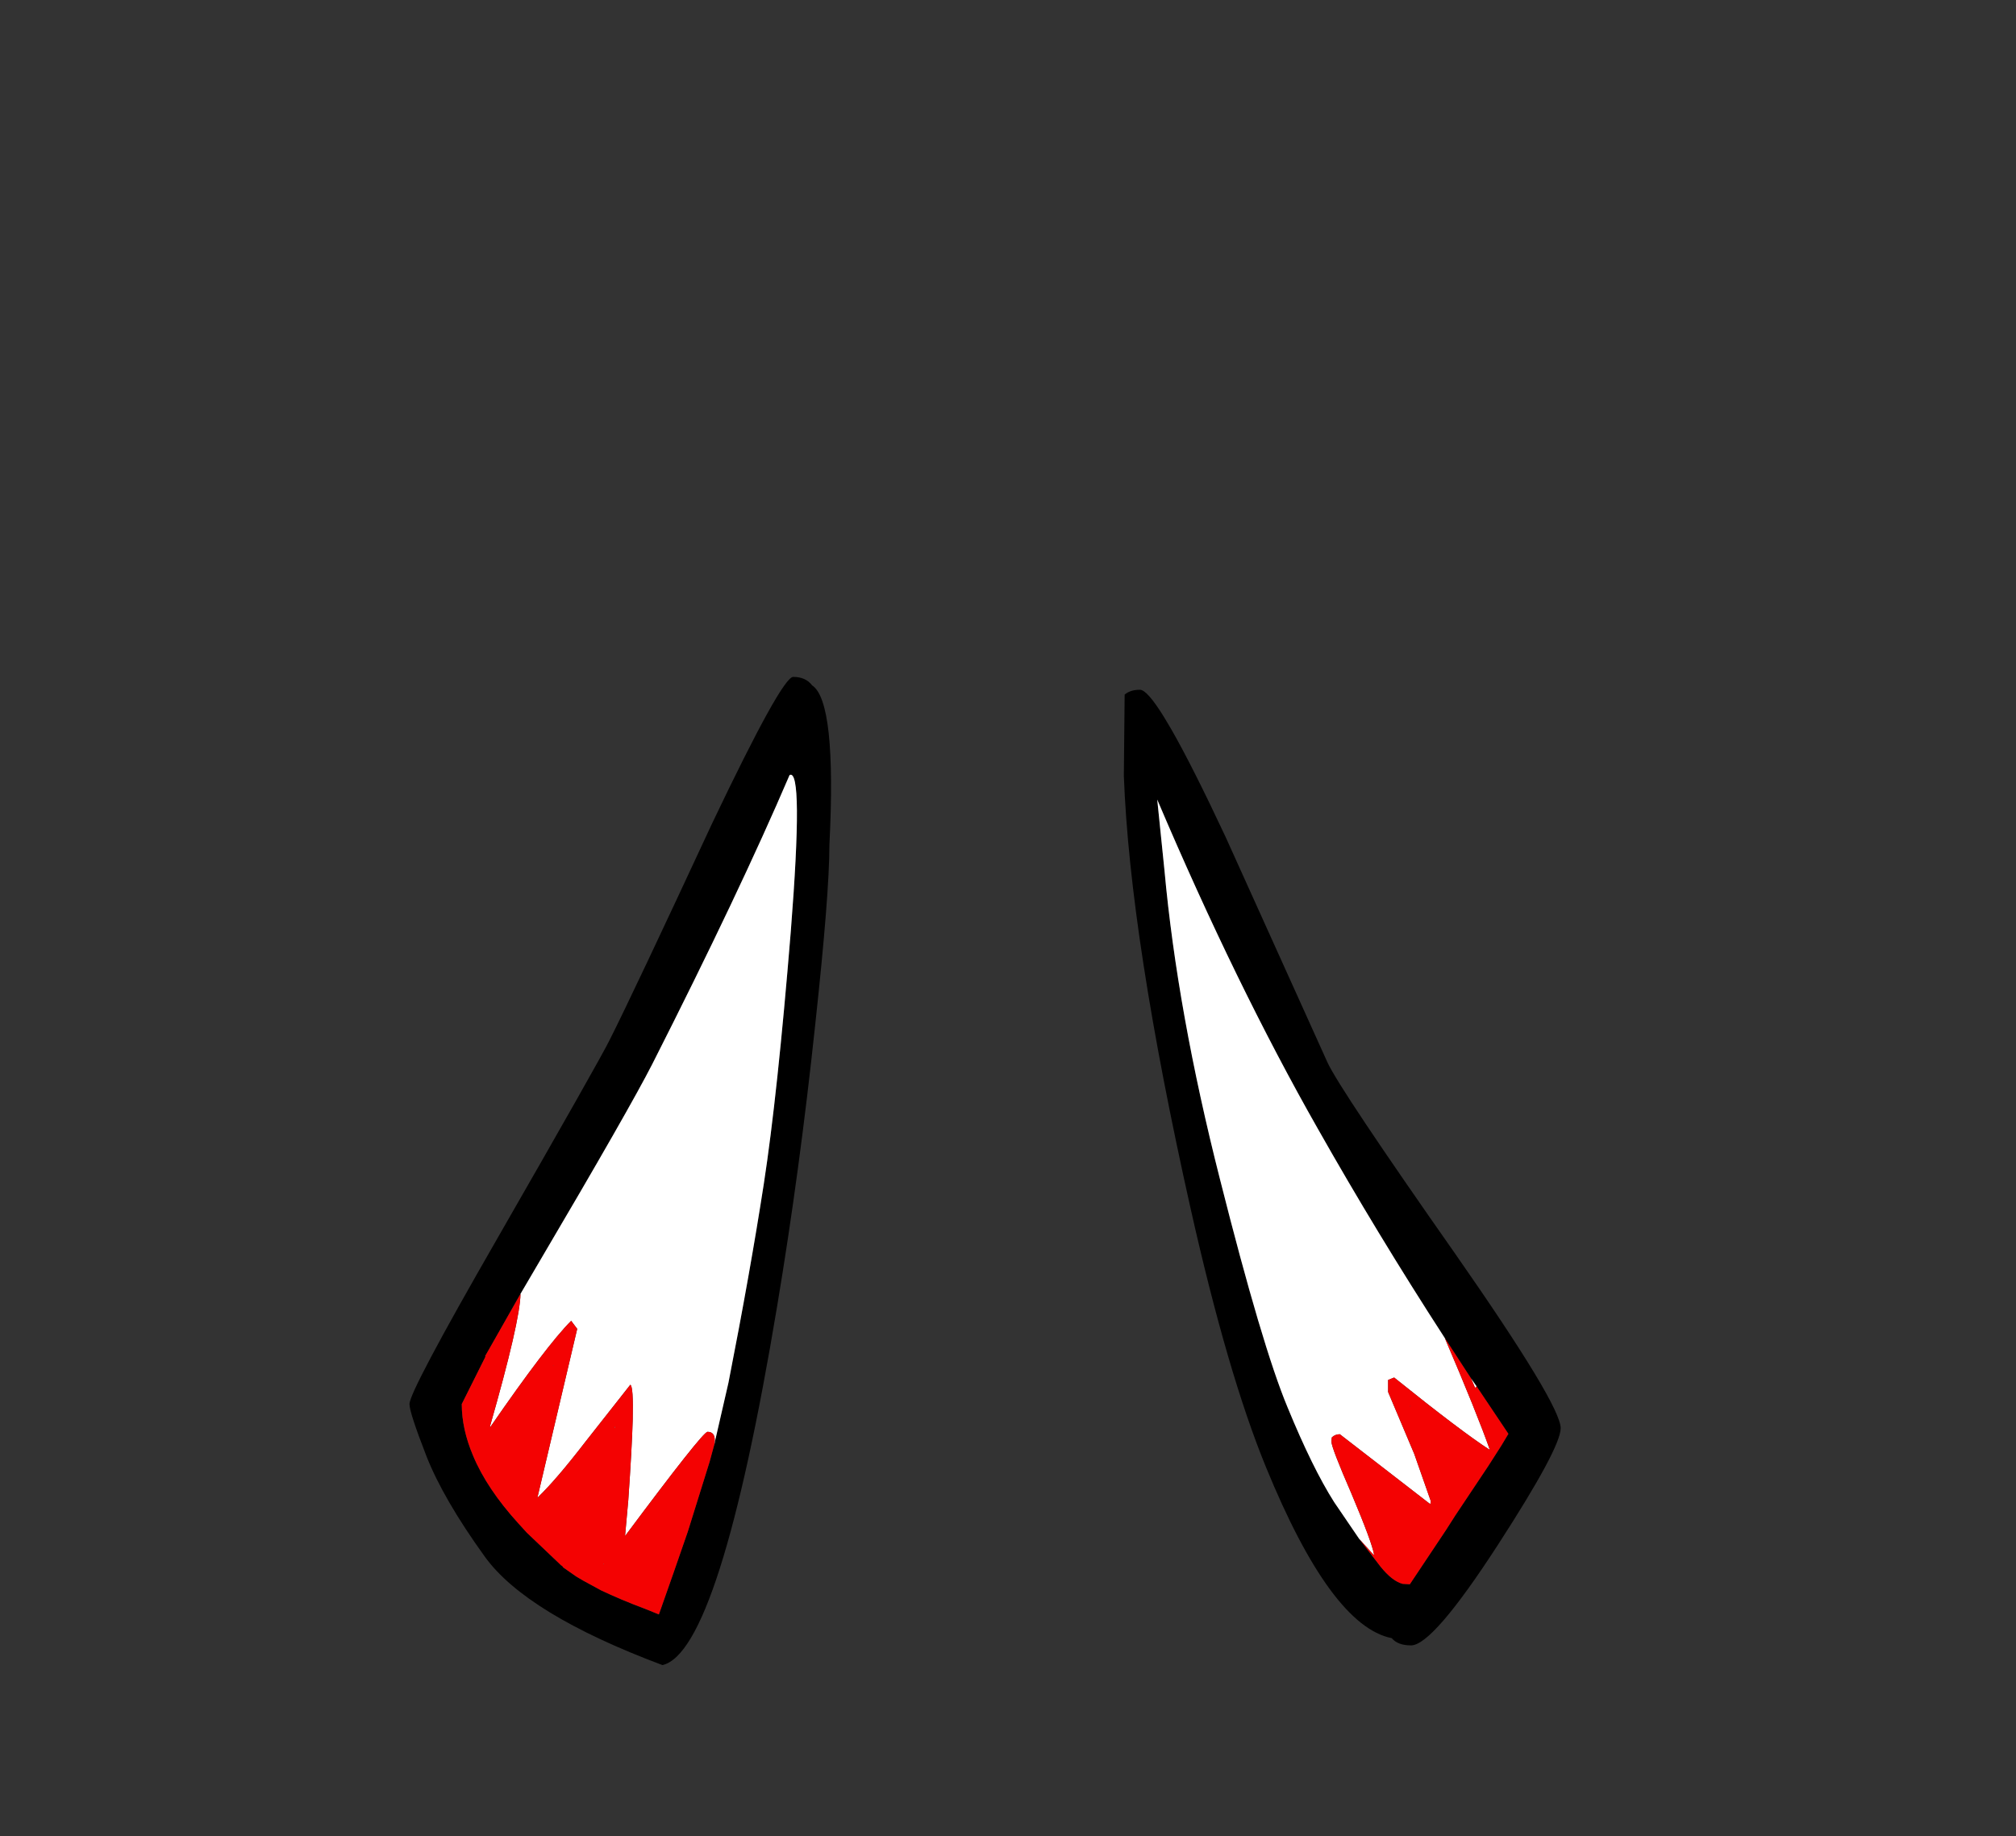 <?xml version="1.0" encoding="UTF-8" standalone="no"?>
<svg xmlns:xlink="http://www.w3.org/1999/xlink" height="228.25px" width="250.6px" xmlns="http://www.w3.org/2000/svg">
  <rect width="100%" height="100%" fill="#333333" stroke="none"/>
  <g transform="matrix(1, 0, 0, 1, 130.7, 221.95)">
    <use height="122.85" transform="matrix(1.0, 0.0, 0.0, 1.0, -79.8, -137.8)" width="143.1" xlink:href="#shape0"/>
  </g>
  <defs>
    <g id="shape0" transform="matrix(1, 0, 0, 1, 79.8, 137.8)">
      <path d="M48.9 -55.6 Q40.45 -68.65 33.1 -81.65 22.95 -99.5 13.15 -122.55 L14.05 -113.75 Q15.65 -96.2 20.95 -75.35 26.2 -54.55 29.35 -47.0 32.45 -39.45 35.15 -35.2 L38.25 -30.65 40.9 -27.2 Q42.35 -25.4 43.65 -25.05 L44.55 -25.0 49.05 -31.75 50.2 -33.55 54.3 -39.7 55.9 -42.2 56.8 -43.7 52.85 -49.6 52.15 -50.6 48.9 -55.6 M9.1 -135.6 Q9.8 -136.2 11.0 -136.2 11.9 -136.2 14.0 -132.8 L14.95 -131.2 Q17.55 -126.65 21.65 -117.9 L34.3 -89.9 Q35.8 -86.6 50.25 -66.0 63.3 -47.3 63.3 -44.4 63.3 -41.95 55.5 -29.9 47.4 -17.4 44.7 -17.4 43.05 -17.4 42.3 -18.3 34.75 -19.8 26.65 -39.6 21.9 -51.2 17.3 -71.7 9.75 -105.4 9.0 -125.5 L9.1 -135.6 M-27.6 -116.9 Q-27.6 -110.85 -29.35 -94.7 -31.3 -76.3 -34.1 -59.55 -41.25 -16.6 -48.35 -14.95 -65.3 -21.3 -70.45 -28.45 -75.6 -35.6 -77.7 -40.95 -79.8 -46.35 -79.8 -47.4 -79.8 -49.0 -68.9 -67.95 -56.15 -90.15 -54.9 -92.7 -51.95 -98.55 -42.15 -119.65 -33.5 -137.8 -32.1 -137.8 -30.55 -137.8 -29.75 -136.75 -26.7 -134.75 -27.6 -116.9 M-41.9 -42.4 L-41.85 -42.6 -41.85 -42.65 -40.15 -50.05 Q-37.45 -63.8 -35.75 -74.8 -34.05 -85.85 -32.4 -106.15 -30.8 -126.5 -32.55 -125.6 -38.8 -111.0 -49.6 -89.7 -52.45 -84.1 -63.8 -64.85 L-66.0 -61.1 -68.95 -55.9 -70.4 -53.35 -70.35 -53.3 -73.3 -47.4 Q-73.3 -44.3 -71.9 -41.0 -70.2 -36.9 -66.25 -32.55 L-65.2 -31.4 -61.05 -27.45 -60.95 -27.35 -60.85 -27.3 -60.75 -27.2 -60.7 -27.1 -59.05 -25.95 -58.2 -25.45 -56.0 -24.25 Q-53.6 -23.1 -50.4 -21.9 L-48.8 -21.25 -48.55 -21.95 -46.95 -26.5 -45.2 -31.55 -42.5 -40.2 -41.9 -42.4" fill="#000000" fill-rule="evenodd" stroke="none"/>
      <path d="M38.25 -30.65 L35.15 -35.2 Q32.45 -39.45 29.35 -47.0 26.2 -54.55 20.95 -75.35 15.65 -96.2 14.05 -113.75 L13.15 -122.55 Q22.95 -99.5 33.1 -81.65 40.45 -68.65 48.9 -55.6 52.9 -46.25 54.5 -41.7 51.0 -43.95 42.6 -50.7 L41.85 -50.4 41.85 -48.9 45.1 -41.2 47.15 -35.35 47.1 -34.95 35.85 -43.65 Q35.25 -43.65 34.85 -43.25 L34.8 -42.75 Q34.8 -42.0 37.3 -36.25 39.85 -30.2 40.1 -28.7 L40.05 -28.65 38.25 -30.65 M52.15 -50.6 L52.85 -49.6 52.8 -49.55 52.65 -49.4 52.65 -49.45 52.15 -50.6 M44.55 -47.15 L44.7 -47.15 44.6 -47.1 44.55 -47.15 M-66.0 -61.1 L-63.8 -64.85 Q-52.45 -84.1 -49.6 -89.7 -38.8 -111.0 -32.55 -125.6 -30.8 -126.5 -32.4 -106.15 -34.05 -85.85 -35.75 -74.8 -37.45 -63.8 -40.15 -50.05 L-41.85 -42.65 -41.85 -42.6 -41.9 -42.4 -41.85 -42.9 Q-41.85 -43.95 -42.75 -43.95 -43.35 -43.95 -53.0 -31.0 L-52.6 -35.45 Q-52.15 -41.9 -52.05 -45.45 -51.95 -49.6 -52.35 -49.8 L-57.9 -42.75 Q-61.55 -38.0 -63.9 -35.75 L-58.95 -56.75 -59.7 -57.75 Q-62.75 -54.7 -69.75 -44.55 L-69.8 -44.6 Q-66.05 -57.7 -66.0 -61.1 M-55.65 -27.5 L-55.7 -27.45 -55.7 -27.6 -55.65 -27.5 M-54.3 -44.6 L-54.2 -44.4 -54.35 -44.55 -54.3 -44.6 M-61.95 -52.2 L-61.95 -52.25 -61.85 -52.1 -61.95 -52.2" fill="#ffffff" fill-rule="evenodd" stroke="none"/>
      <path d="M38.25 -30.65 L40.05 -28.65 40.1 -28.7 Q39.85 -30.2 37.3 -36.25 34.8 -42.0 34.8 -42.75 L34.85 -43.25 Q35.25 -43.65 35.85 -43.65 L47.1 -34.95 47.15 -35.35 45.1 -41.2 41.85 -48.9 41.85 -50.4 42.6 -50.7 Q51.0 -43.95 54.5 -41.7 52.9 -46.25 48.9 -55.6 L52.15 -50.6 52.65 -49.45 52.65 -49.4 52.8 -49.55 52.85 -49.6 56.8 -43.7 55.9 -42.2 54.3 -39.7 50.2 -33.55 49.05 -31.75 44.55 -25.0 43.65 -25.05 Q42.35 -25.4 40.9 -27.2 L38.25 -30.65 M44.55 -47.15 L44.6 -47.1 44.7 -47.15 44.55 -47.15 M-66.0 -61.1 Q-66.05 -57.7 -69.8 -44.6 L-69.75 -44.55 Q-62.75 -54.7 -59.7 -57.75 L-58.95 -56.75 -63.9 -35.75 Q-61.55 -38.0 -57.9 -42.75 L-52.35 -49.8 Q-51.95 -49.6 -52.05 -45.45 -52.15 -41.9 -52.6 -35.45 L-53.0 -31.0 Q-43.35 -43.95 -42.75 -43.95 -41.85 -43.95 -41.85 -42.9 L-41.9 -42.4 -42.5 -40.2 -45.2 -31.55 -46.95 -26.5 -48.55 -21.95 -48.8 -21.25 -50.4 -21.9 Q-53.6 -23.1 -56.0 -24.25 L-58.2 -25.45 -59.05 -25.95 -60.7 -27.1 -60.75 -27.2 -60.85 -27.3 -60.95 -27.35 -61.05 -27.45 -65.2 -31.4 -66.25 -32.55 Q-70.2 -36.9 -71.9 -41.0 -73.3 -44.3 -73.3 -47.4 L-70.35 -53.3 -70.4 -53.35 -68.95 -55.9 -66.0 -61.1 M-61.95 -52.2 L-61.85 -52.1 -61.95 -52.25 -61.95 -52.2 M-54.3 -44.6 L-54.35 -44.55 -54.2 -44.4 -54.3 -44.6 M-55.65 -27.5 L-55.7 -27.6 -55.7 -27.45 -55.65 -27.5" fill="#f40202" fill-rule="evenodd" stroke="none"/>
    </g>
  </defs>
</svg>
